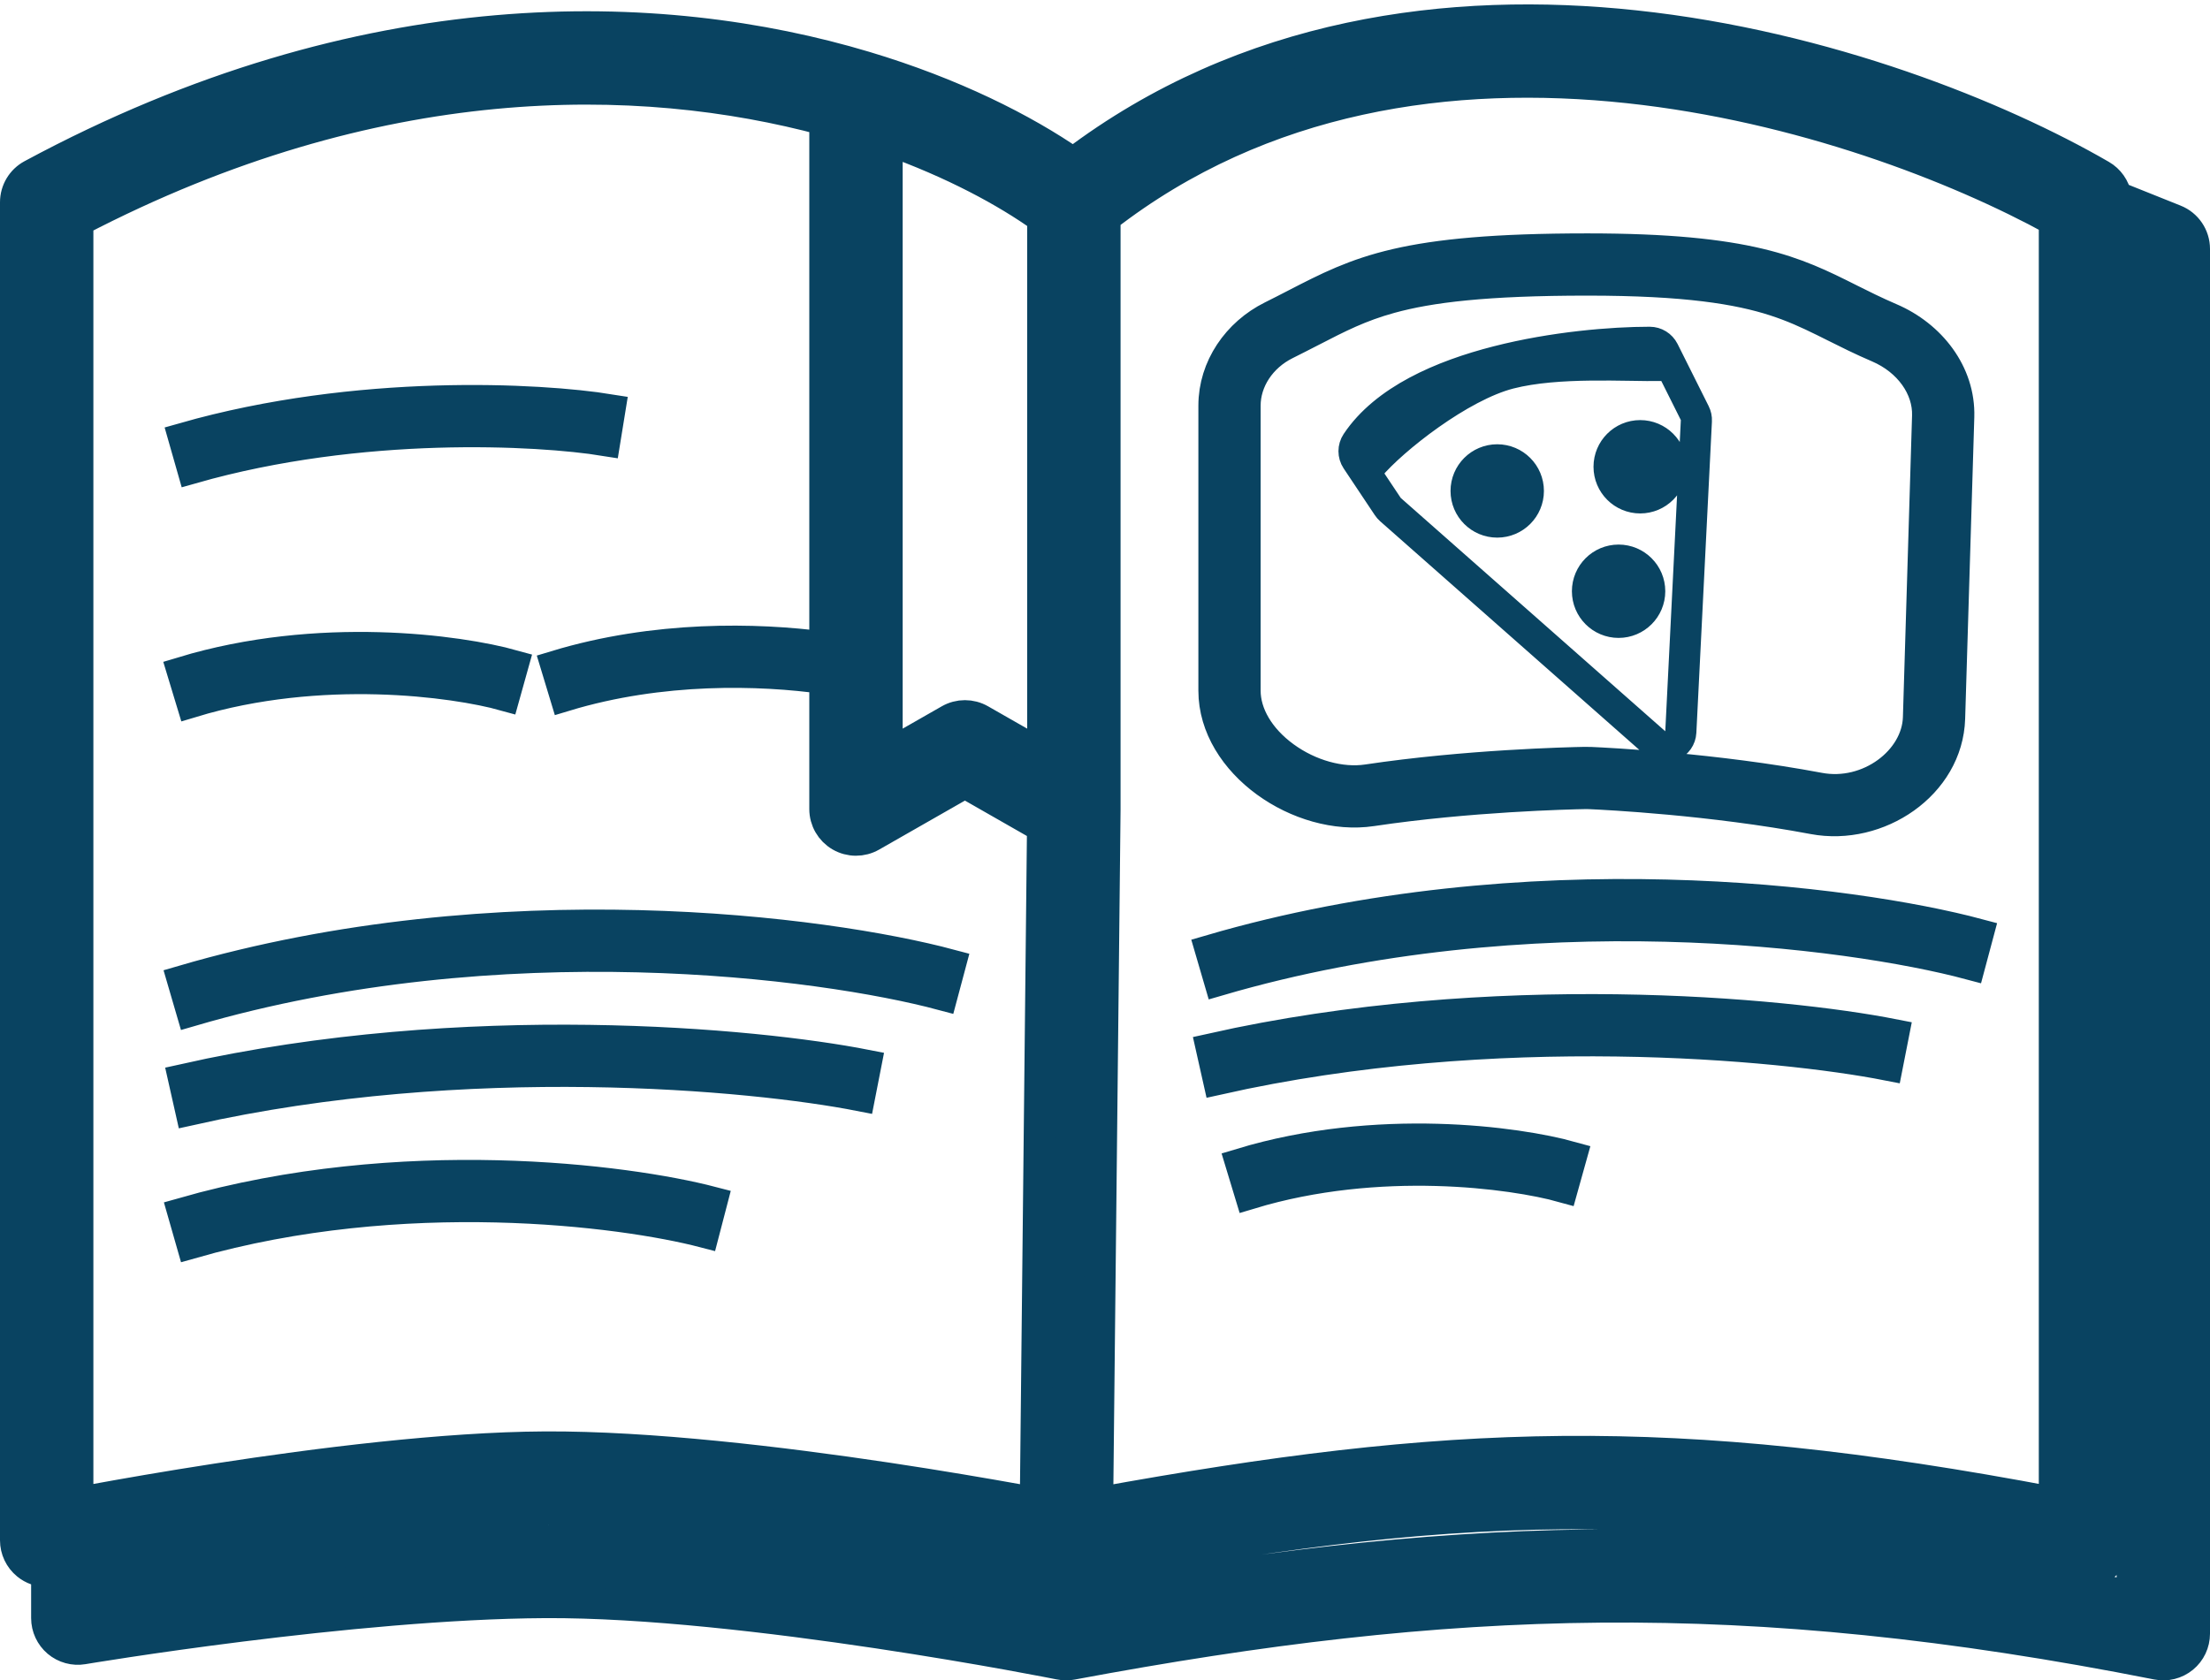 <svg width="71" height="54" viewBox="0 0 71 54" fill="none" xmlns="http://www.w3.org/2000/svg">
<path d="M19.434 14.155C17.291 13.809 11.601 13.497 6.181 15.042L5.907 14.081C11.502 12.485 17.347 12.805 19.594 13.168L19.434 14.155Z" fill="#094361"/>
<path d="M6.159 22.56C10.304 21.305 14.605 21.899 16.208 22.346L16.477 21.383C14.744 20.9 10.242 20.279 5.869 21.603L6.159 22.56Z" fill="#094361"/>
<path d="M30.272 31.97C26.397 30.934 16.103 29.575 6.154 32.48L5.874 31.52C16.043 28.55 26.53 29.934 30.53 31.004L30.272 31.97Z" fill="#094361"/>
<path d="M6.123 35.663C15.004 33.669 24.171 34.532 27.622 35.209L27.814 34.228C24.266 33.532 14.954 32.655 5.904 34.688L6.123 35.663Z" fill="#094361"/>
<path d="M22.615 39.596C19.977 38.908 12.948 38.005 6.159 39.945L5.884 38.983C12.889 36.982 20.107 37.909 22.867 38.628L22.615 39.596Z" fill="#094361"/>
<path d="M40.159 38.358C44.304 37.103 48.605 37.697 50.208 38.144L50.477 37.181C48.744 36.698 44.242 36.077 39.869 37.401L40.159 38.358Z" fill="#094361"/>
<path d="M39.172 31.497C49.12 28.592 59.414 29.951 63.29 30.987L63.548 30.021C59.547 28.952 49.06 27.568 38.892 30.538L39.172 31.497Z" fill="#094361"/>
<path d="M60.639 34.227C57.189 33.55 48.022 32.686 39.141 34.681L38.922 33.705C47.971 31.673 57.284 32.549 60.832 33.246L60.639 34.227Z" fill="#094361"/>
<path d="M48.101 16.777C48.653 16.777 49.101 16.33 49.101 15.777C49.101 15.225 48.653 14.777 48.101 14.777C47.549 14.777 47.101 15.225 47.101 15.777C47.101 16.33 47.549 16.777 48.101 16.777Z" fill="#094361"/>
<path d="M52 20C52.552 20 53 19.552 53 19C53 18.448 52.552 18 52 18C51.448 18 51 18.448 51 19C51 19.552 51.448 20 52 20Z" fill="#094361"/>
<path fill-rule="evenodd" clip-rule="evenodd" d="M39 13.036C39 11.807 39.758 10.714 40.858 10.167C41.127 10.034 41.377 9.904 41.618 9.78C43.676 8.719 45.07 8 51 8C56.199 8 57.676 8.74 59.394 9.6L59.395 9.601L59.395 9.601C59.809 9.808 60.236 10.022 60.732 10.235C62.02 10.786 62.97 11.993 62.928 13.393L62.634 23.089C62.569 25.206 60.34 26.702 58.259 26.311C54.976 25.693 51.603 25.526 51.072 25.503C51.022 25.501 50.98 25.5 50.93 25.501C50.42 25.51 47.19 25.586 44.074 26.052C41.767 26.397 39 24.528 39 22.195V13.036ZM61.928 13.363L61.634 23.059C61.592 24.447 60.039 25.628 58.444 25.328C55.089 24.697 51.658 24.528 51.116 24.504C51.046 24.501 50.984 24.5 50.912 24.501C50.392 24.511 47.108 24.587 43.926 25.063C43.076 25.19 42.067 24.909 41.262 24.32C40.455 23.731 40 22.95 40 22.195V13.036C40 12.231 40.502 11.461 41.304 11.062C41.6 10.915 41.867 10.777 42.117 10.649C43.007 10.19 43.679 9.844 44.668 9.571C45.928 9.224 47.721 9 51 9C54.173 9 55.85 9.281 57.018 9.658C57.603 9.847 58.084 10.068 58.596 10.32C58.704 10.374 58.816 10.43 58.931 10.487C59.348 10.696 59.811 10.928 60.339 11.154C61.335 11.58 61.955 12.461 61.928 13.363Z" fill="#094361"/>
<path fill-rule="evenodd" clip-rule="evenodd" d="M67.501 5.635C64.232 3.742 58.674 1.489 52.532 0.831C46.6 0.195 40.028 1.038 34.479 5.245C32.884 4.138 30.603 2.989 27.787 2.146C21.241 0.187 11.727 -0.143 1.026 5.62C0.702 5.794 0.5 6.132 0.5 6.5V49.5C0.5 49.8 0.635 50.084 0.867 50.274C1.047 50.422 1.271 50.5 1.5 50.5V52C1.5 52.294 1.63 52.574 1.854 52.764C2.079 52.954 2.376 53.035 2.666 52.986L2.689 52.982L2.762 52.97L2.872 52.952L3.045 52.924C3.292 52.885 3.654 52.828 4.107 52.759C5.015 52.622 6.291 52.439 7.763 52.255C10.714 51.886 14.418 51.517 17.506 51.5C20.718 51.482 24.842 51.972 28.197 52.475C29.867 52.726 31.333 52.977 32.382 53.166C32.906 53.261 33.325 53.34 33.613 53.395C33.756 53.422 33.867 53.444 33.942 53.459L34.026 53.475L34.053 53.48C34.179 53.506 34.308 53.507 34.434 53.483C46.562 51.215 56.013 50.85 69.306 53.481C69.599 53.539 69.903 53.463 70.135 53.273C70.366 53.083 70.5 52.799 70.5 52.5V8C70.5 7.591 70.251 7.223 69.871 7.072L67.983 6.316C67.93 6.033 67.756 5.782 67.501 5.635ZM68 8.477V49.5C68 49.799 67.866 50.083 67.635 50.273C67.403 50.463 67.099 50.539 66.806 50.481C53.514 47.85 46.564 48.215 34.434 50.483C34.308 50.507 34.179 50.506 34.053 50.48L34.052 50.48L34.026 50.475L33.942 50.459L33.841 50.439C33.778 50.426 33.701 50.412 33.613 50.395C33.325 50.34 32.906 50.261 32.382 50.166C31.333 49.977 29.867 49.726 28.197 49.475C24.842 48.972 20.718 48.482 17.506 48.5C14.435 48.517 10.495 49.007 7.291 49.501C5.802 49.731 4.483 49.96 3.5 50.139V50.829L3.622 50.81L3.809 50.782C4.73 50.643 6.023 50.457 7.515 50.271C10.489 49.899 14.286 49.518 17.494 49.5C20.869 49.481 25.12 49.992 28.494 50.497C30.188 50.752 31.674 51.007 32.737 51.198C33.268 51.294 33.694 51.374 33.988 51.43L34.099 51.452L34.255 51.482C46.142 49.273 55.609 48.869 68.5 51.289V8.677L68 8.477ZM28.5 4.483C30.633 5.243 32.327 6.162 33.5 7.002V24.277L31.496 23.132C31.189 22.956 30.811 22.956 30.504 23.132L28.5 24.277V4.483ZM2.5 7.102C12.089 2.106 20.551 2.253 26.5 3.859V20.797C24.298 20.504 21.05 20.438 17.869 21.401L18.159 22.358C21.246 21.424 24.419 21.514 26.5 21.806V26C26.5 26.357 26.69 26.686 26.998 26.865C27.306 27.044 27.687 27.045 27.996 26.868L31 25.152L33.494 26.577L33.263 48.294C33.102 48.264 32.926 48.232 32.737 48.198C31.674 48.007 30.188 47.752 28.494 47.497C25.12 46.992 20.869 46.481 17.494 46.5C14.268 46.518 10.208 47.028 6.986 47.525C5.368 47.774 3.949 48.023 2.934 48.209C2.78 48.237 2.635 48.264 2.5 48.289V7.102ZM35.5 26.011L35.263 48.297C46.528 46.253 53.616 45.938 66 48.288V7.084C62.88 5.371 57.838 3.411 52.318 2.819C46.641 2.21 40.556 3.055 35.5 6.982V26L35.5 26.011Z" fill="#094361"/>
<path d="M52.694 16C53.246 16 53.694 15.552 53.694 15C53.694 14.448 53.246 14 52.694 14C52.142 14 51.694 14.448 51.694 15C51.694 15.552 52.142 16 52.694 16Z" fill="#094361"/>
<path d="M44 15C44.755 14.105 46.91 12.407 48.5 12C50.063 11.6 52.241 11.768 53.378 11.744M52.532 0.831C58.674 1.489 64.232 3.742 67.501 5.635C67.756 5.782 67.93 6.033 67.983 6.316L69.871 7.072C70.251 7.223 70.5 7.591 70.5 8V52.5C70.5 52.799 70.366 53.083 70.135 53.273C69.903 53.463 69.599 53.539 69.306 53.481C56.013 50.85 46.562 51.215 34.434 53.483C34.308 53.507 34.179 53.506 34.053 53.48L34.026 53.475L33.942 53.459C33.867 53.444 33.756 53.422 33.613 53.395C33.325 53.34 32.906 53.261 32.382 53.166C31.333 52.977 29.867 52.726 28.197 52.475C24.842 51.972 20.718 51.482 17.506 51.5C14.418 51.517 10.714 51.886 7.763 52.255C6.291 52.439 5.015 52.622 4.107 52.759C3.654 52.828 3.292 52.885 3.045 52.924L2.872 52.952L2.762 52.97L2.689 52.982L2.666 52.986C2.376 53.035 2.079 52.954 1.854 52.764C1.63 52.574 1.5 52.294 1.5 52V50.5C1.271 50.5 1.047 50.422 0.867 50.274C0.635 50.084 0.5 49.8 0.5 49.5V6.5C0.5 6.132 0.702 5.794 1.026 5.62C11.727 -0.143 21.241 0.187 27.787 2.146C30.603 2.989 32.884 4.138 34.479 5.245C40.028 1.038 46.6 0.195 52.532 0.831ZM68 49.5V8.477L68.5 8.677V51.289C55.609 48.869 46.142 49.273 34.255 51.482L34.099 51.452L33.988 51.43C33.694 51.374 33.268 51.294 32.737 51.198C31.674 51.007 30.188 50.752 28.494 50.497C25.12 49.992 20.869 49.481 17.494 49.5C14.286 49.518 10.489 49.899 7.515 50.271C6.023 50.457 4.73 50.643 3.809 50.782L3.622 50.81L3.5 50.829V50.139C4.483 49.96 5.802 49.731 7.291 49.501C10.495 49.007 14.435 48.517 17.506 48.5C20.718 48.482 24.842 48.972 28.197 49.475C29.867 49.726 31.333 49.977 32.382 50.166C32.906 50.261 33.325 50.34 33.613 50.395C33.701 50.412 33.778 50.426 33.841 50.439L33.942 50.459L34.026 50.475L34.052 50.48L34.053 50.48C34.179 50.506 34.308 50.507 34.434 50.483C46.564 48.215 53.514 47.85 66.806 50.481C67.099 50.539 67.403 50.463 67.635 50.273C67.866 50.083 68 49.799 68 49.5ZM33.5 7.002C32.327 6.162 30.633 5.243 28.5 4.483V24.277L30.504 23.132C30.811 22.956 31.189 22.956 31.496 23.132L33.5 24.277V7.002ZM26.5 3.859C20.551 2.253 12.089 2.106 2.5 7.102V48.289C2.635 48.264 2.78 48.237 2.934 48.209C3.949 48.023 5.368 47.774 6.986 47.525C10.208 47.028 14.268 46.518 17.494 46.5C20.869 46.481 25.12 46.992 28.494 47.497C30.188 47.752 31.674 48.007 32.737 48.198C32.926 48.232 33.102 48.264 33.263 48.294L33.494 26.577L31 25.152L27.996 26.868C27.687 27.045 27.306 27.044 26.998 26.865C26.69 26.686 26.5 26.357 26.5 26V21.806C24.419 21.514 21.246 21.424 18.159 22.358L17.869 21.401C21.05 20.438 24.298 20.504 26.5 20.797V3.859ZM35.263 48.297L35.5 26.011L35.5 26V6.982C40.556 3.055 46.641 2.21 52.318 2.819C57.838 3.411 62.88 5.371 66 7.084V48.288C53.616 45.938 46.528 46.253 35.263 48.297ZM6.181 15.042C11.601 13.497 17.291 13.809 19.434 14.155L19.594 13.168C17.347 12.805 11.502 12.485 5.907 14.081L6.181 15.042ZM16.208 22.346C14.605 21.899 10.304 21.305 6.159 22.56L5.869 21.603C10.242 20.279 14.744 20.9 16.477 21.383L16.208 22.346ZM50.208 38.144C48.605 37.697 44.304 37.103 40.159 38.358L39.869 37.401C44.242 36.077 48.744 36.698 50.477 37.181L50.208 38.144ZM6.154 32.48C16.103 29.575 26.397 30.934 30.272 31.97L30.53 31.004C26.53 29.934 16.043 28.55 5.874 31.52L6.154 32.48ZM27.622 35.209C24.171 34.532 15.004 33.669 6.123 35.663L5.904 34.688C14.954 32.655 24.266 33.532 27.814 34.228L27.622 35.209ZM6.159 39.945C12.948 38.005 19.977 38.908 22.615 39.596L22.867 38.628C20.107 37.909 12.889 36.982 5.884 38.983L6.159 39.945ZM63.29 30.987C59.414 29.951 49.12 28.592 39.172 31.497L38.892 30.538C49.06 27.568 59.547 28.952 63.548 30.021L63.29 30.987ZM39.141 34.681C48.022 32.686 57.189 33.55 60.639 34.227L60.832 33.246C57.284 32.549 47.971 31.673 38.922 33.705L39.141 34.681ZM61.634 23.059L61.928 13.363C61.955 12.461 61.335 11.58 60.339 11.154C59.811 10.928 59.348 10.696 58.931 10.487C58.816 10.43 58.704 10.374 58.596 10.32C58.084 10.068 57.603 9.847 57.018 9.658C55.85 9.281 54.173 9 51 9C47.721 9 45.928 9.224 44.668 9.571C43.679 9.844 43.007 10.19 42.117 10.649C41.867 10.777 41.6 10.915 41.304 11.062C40.502 11.461 40 12.231 40 13.036V22.195C40 22.95 40.455 23.731 41.262 24.32C42.067 24.909 43.076 25.19 43.926 25.063C47.108 24.587 50.392 24.511 50.912 24.501C50.984 24.5 51.046 24.501 51.116 24.504C51.658 24.528 55.089 24.697 58.444 25.328C60.039 25.628 61.592 24.447 61.634 23.059ZM40.858 10.167C39.758 10.714 39 11.807 39 13.036V22.195C39 24.528 41.767 26.397 44.074 26.052C47.19 25.586 50.42 25.51 50.93 25.501C50.98 25.5 51.022 25.501 51.072 25.503C51.603 25.526 54.976 25.693 58.259 26.311C60.34 26.702 62.569 25.206 62.634 23.089L62.928 13.393C62.97 11.993 62.02 10.786 60.732 10.235C60.236 10.022 59.809 9.808 59.395 9.601L59.395 9.601L59.394 9.6C57.676 8.74 56.199 8 51 8C45.07 8 43.676 8.719 41.618 9.78C41.377 9.904 41.127 10.034 40.858 10.167ZM53 11C51.8 11 49.908 11.153 48.101 11.616C46.324 12.07 44.494 12.858 43.584 14.223C43.472 14.391 43.472 14.609 43.584 14.777L44.584 16.277C44.608 16.313 44.637 16.346 44.669 16.375L53.169 23.875C53.313 24.002 53.517 24.035 53.694 23.961C53.871 23.886 53.99 23.717 53.999 23.525L54.499 13.525C54.504 13.439 54.486 13.353 54.447 13.276L53.447 11.276C53.362 11.107 53.189 11 53 11ZM49.101 15.777C49.101 16.33 48.653 16.777 48.101 16.777C47.549 16.777 47.101 16.33 47.101 15.777C47.101 15.225 47.549 14.777 48.101 14.777C48.653 14.777 49.101 15.225 49.101 15.777ZM53 19C53 19.552 52.552 20 52 20C51.448 20 51 19.552 51 19C51 18.448 51.448 18 52 18C52.552 18 53 18.448 53 19ZM53.694 15C53.694 15.552 53.246 16 52.694 16C52.142 16 51.694 15.552 51.694 15C51.694 14.448 52.142 14 52.694 14C53.246 14 53.694 14.448 53.694 15Z" stroke="#094361"/>
</svg>
